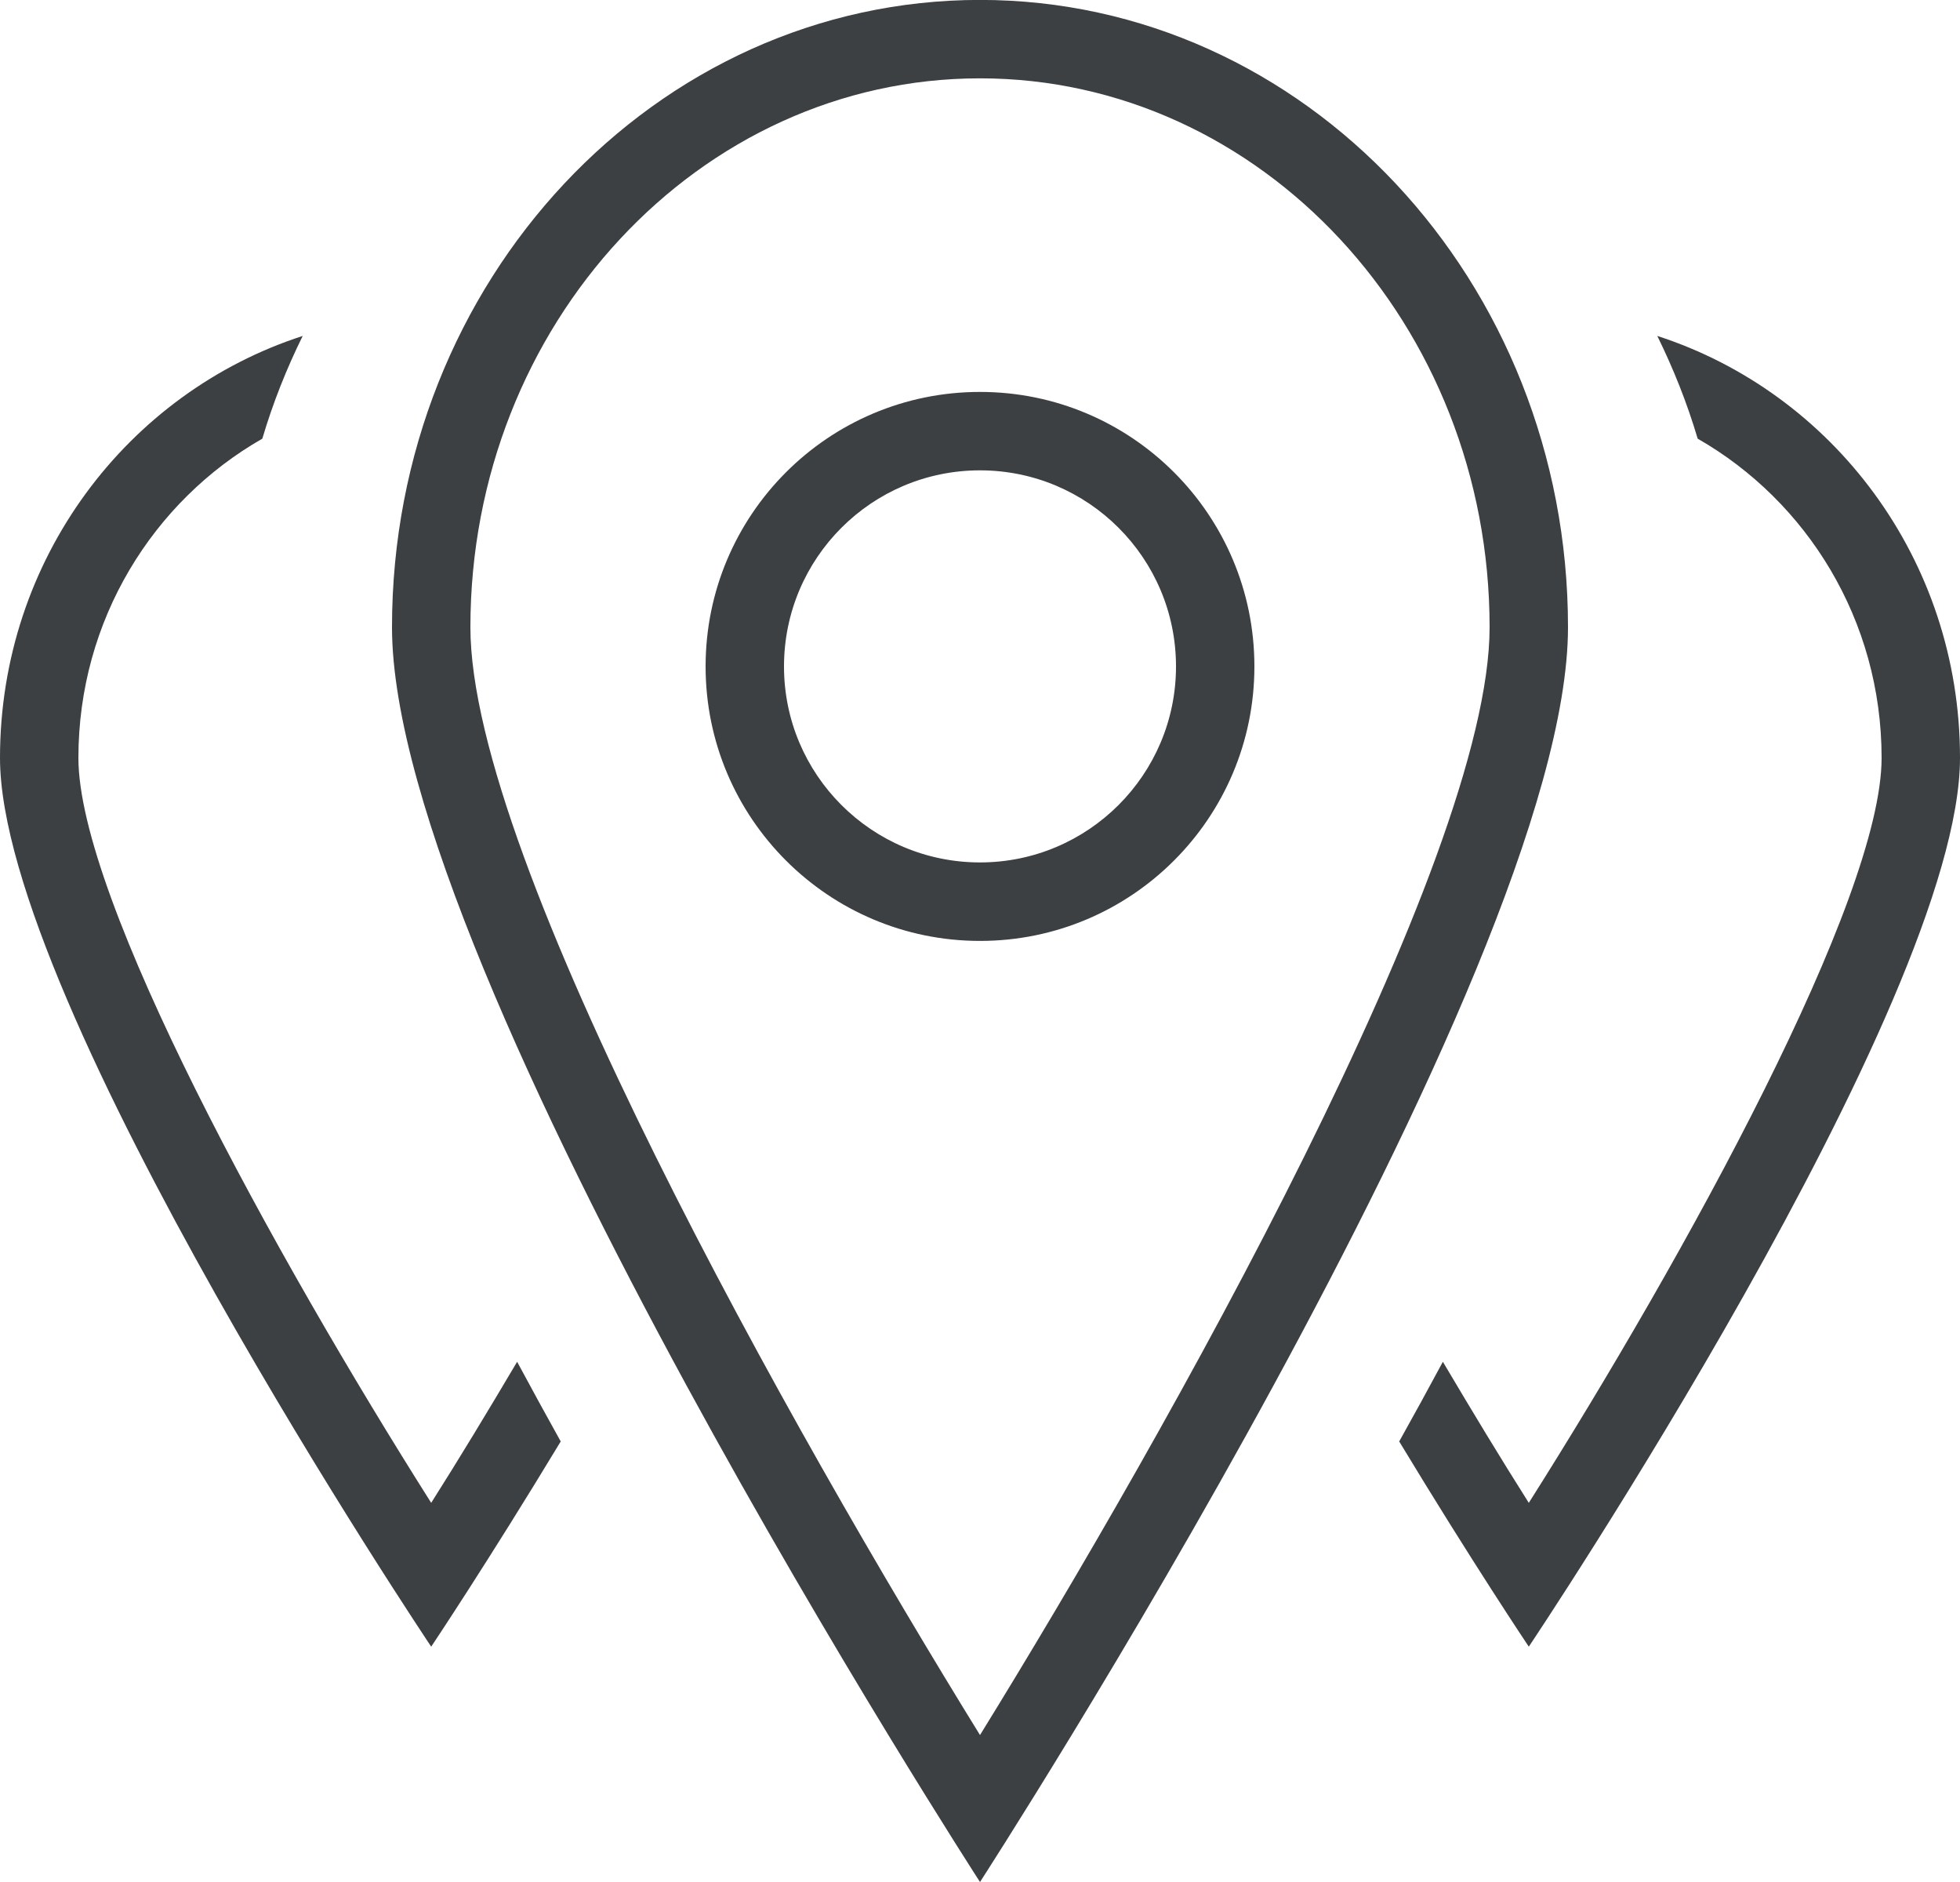 <svg xmlns="http://www.w3.org/2000/svg" xmlns:xlink="http://www.w3.org/1999/xlink" preserveAspectRatio="xMidYMid" width="25" height="24" viewBox="0 0 25 24">
  <defs>
    <style>
      .cls-1 {
        fill: #3c4042;
        fill-rule: evenodd;
      }
    </style>
  </defs>
  <path d="M19.500,20.999 C19.500,20.999 18.771,19.911 17.847,18.382 C18.033,18.049 18.218,17.712 18.404,17.366 C18.774,17.992 19.144,18.603 19.500,19.165 C21.505,15.997 24.000,11.462 24.000,9.665 C24.000,7.905 23.044,6.389 21.654,5.594 C21.519,5.138 21.344,4.701 21.139,4.284 C23.370,5.006 25.000,7.128 25.000,9.665 C25.000,12.796 19.500,20.999 19.500,20.999 ZM5.000,7.999 C5.000,3.581 8.358,-0.001 12.500,-0.001 C16.641,-0.001 20.000,3.581 20.000,7.999 C20.000,12.417 12.500,24.000 12.500,24.000 C12.500,24.000 5.000,12.417 5.000,7.999 ZM12.500,0.999 C8.916,0.999 6.000,4.138 6.000,7.999 C6.000,10.982 10.127,18.284 12.500,22.126 C14.872,18.284 19.000,10.982 19.000,7.999 C19.000,4.138 16.084,0.999 12.500,0.999 ZM9.000,8.499 C9.000,6.565 10.567,4.998 12.500,4.998 C14.433,4.998 16.000,6.565 16.000,8.499 C16.000,10.432 14.433,11.999 12.500,11.999 C10.567,11.999 9.000,10.432 9.000,8.499 ZM15.000,8.499 C15.000,7.118 13.880,5.998 12.500,5.998 C11.119,5.998 10.000,7.118 10.000,8.499 C10.000,9.878 11.119,10.998 12.500,10.998 C13.880,10.998 15.000,9.878 15.000,8.499 ZM1.000,9.665 C1.000,11.462 3.495,15.997 5.500,19.165 C5.856,18.603 6.226,17.992 6.596,17.366 C6.782,17.712 6.967,18.049 7.152,18.382 C6.228,19.911 5.500,20.999 5.500,20.999 C5.500,20.999 -0.000,12.796 -0.000,9.665 C-0.000,7.128 1.630,5.006 3.861,4.284 C3.655,4.701 3.481,5.138 3.346,5.594 C1.955,6.389 1.000,7.905 1.000,9.665 Z" class="cls-1"/>
</svg>
